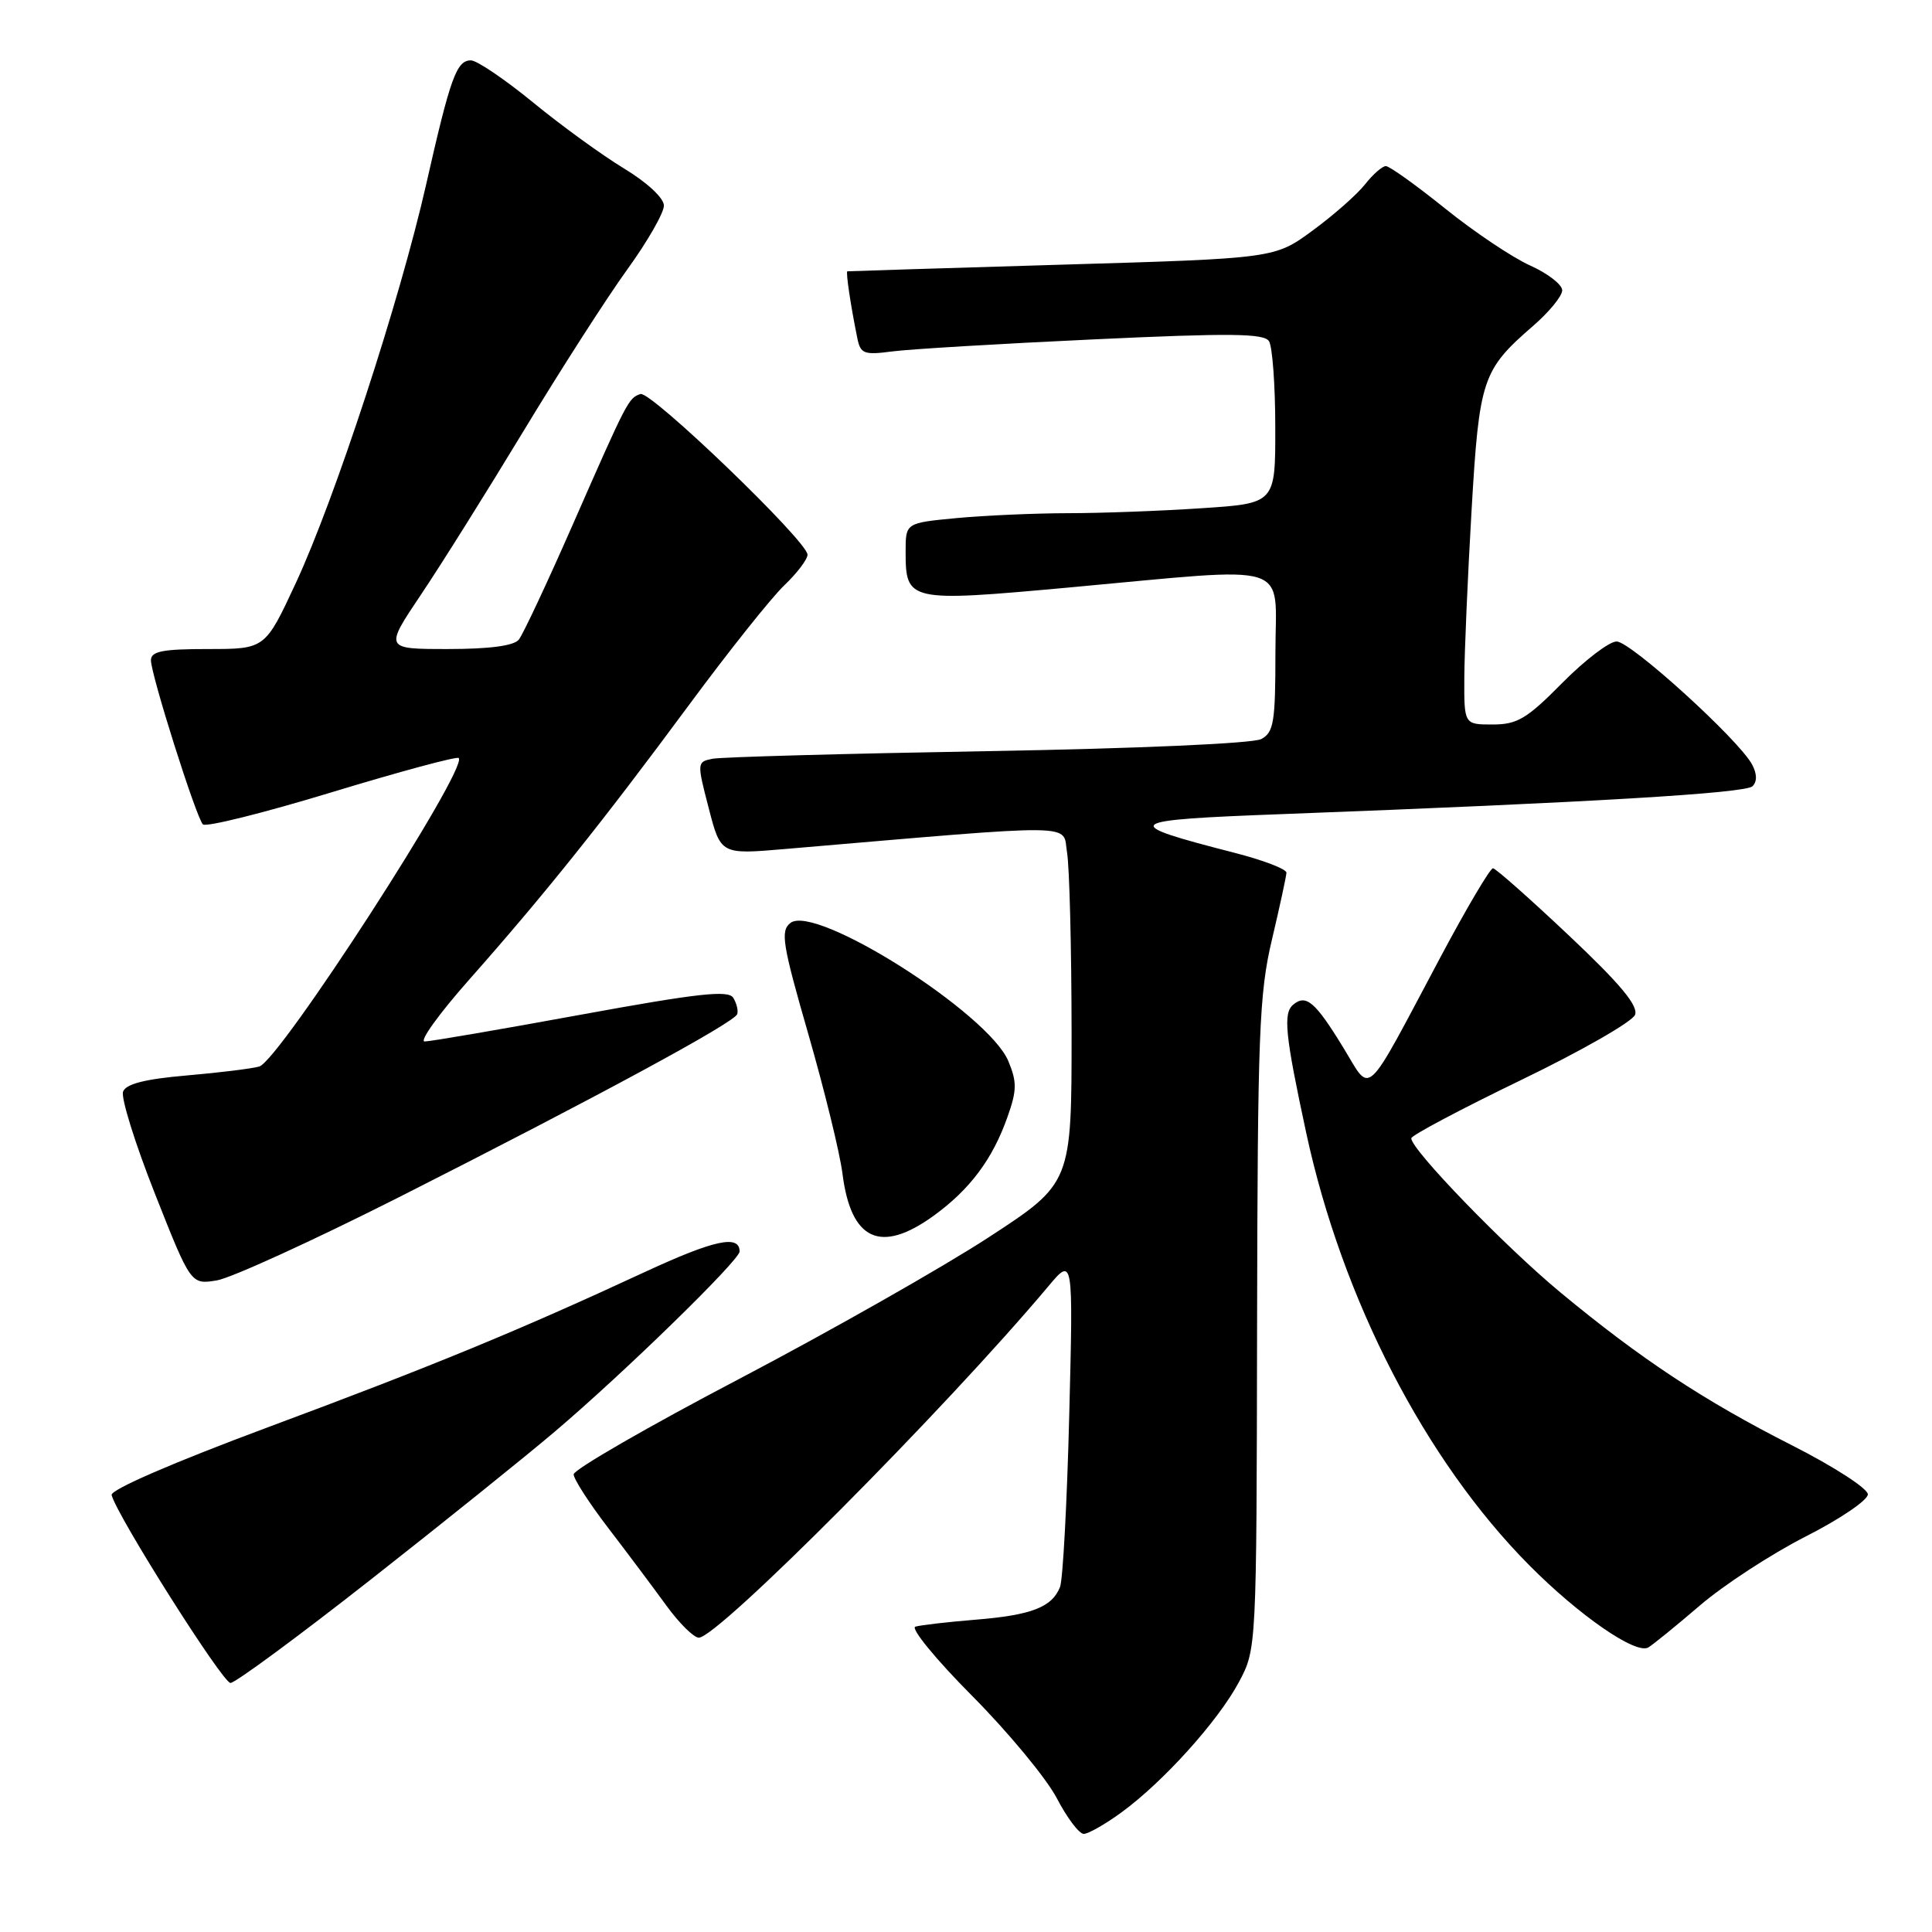 <?xml version="1.0" encoding="UTF-8" standalone="no"?>
<!DOCTYPE svg PUBLIC "-//W3C//DTD SVG 1.1//EN" "http://www.w3.org/Graphics/SVG/1.1/DTD/svg11.dtd" >
<svg xmlns="http://www.w3.org/2000/svg" xmlns:xlink="http://www.w3.org/1999/xlink" version="1.1" viewBox="0 0 256 256">
 <g >
 <path fill="currentColor"
d=" M 148.60 240.15 C 154.14 236.11 161.41 228.04 164.16 222.89 C 166.50 218.50 166.50 218.50 166.57 175.50 C 166.64 136.98 166.84 131.67 168.54 124.50 C 169.58 120.10 170.44 116.11 170.46 115.64 C 170.48 115.16 167.35 113.96 163.50 112.98 C 148.17 109.04 148.64 108.67 170.00 107.87 C 210.78 106.33 231.29 105.11 232.22 104.18 C 232.84 103.56 232.82 102.53 232.16 101.30 C 230.39 98.00 216.08 85.00 214.21 85.00 C 213.23 85.00 209.99 87.48 207.00 90.50 C 202.32 95.24 201.05 96.00 197.78 96.00 C 194.00 96.00 194.00 96.00 194.03 89.75 C 194.05 86.31 194.48 76.36 194.99 67.63 C 196.01 50.19 196.40 49.03 203.16 43.17 C 205.27 41.34 207.00 39.23 207.00 38.47 C 207.00 37.71 205.09 36.23 202.75 35.18 C 200.41 34.13 195.35 30.74 191.50 27.64 C 187.65 24.54 184.11 22.01 183.64 22.01 C 183.17 22.00 181.93 23.09 180.88 24.42 C 179.83 25.76 176.71 28.51 173.94 30.54 C 168.91 34.24 168.91 34.24 140.70 35.07 C 125.19 35.53 112.40 35.93 112.28 35.95 C 112.05 36.00 112.71 40.44 113.60 44.81 C 114.02 46.89 114.48 47.06 118.28 46.56 C 120.60 46.26 132.59 45.54 144.92 44.97 C 163.03 44.12 167.49 44.17 168.15 45.21 C 168.60 45.92 168.98 51.04 168.98 56.60 C 169.00 66.70 169.00 66.70 159.25 67.34 C 153.89 67.70 145.90 68.00 141.50 68.00 C 137.10 68.01 130.46 68.30 126.75 68.65 C 120.00 69.29 120.00 69.29 120.00 73.07 C 120.00 79.72 120.33 79.79 141.61 77.85 C 171.82 75.09 169.00 74.21 169.00 86.46 C 169.00 95.68 168.78 97.05 167.12 97.93 C 166.04 98.51 150.74 99.19 130.87 99.53 C 111.97 99.86 95.56 100.31 94.41 100.54 C 92.35 100.95 92.34 101.05 93.91 107.09 C 95.50 113.23 95.50 113.23 104.00 112.50 C 143.74 109.11 140.75 109.08 141.39 112.97 C 141.71 114.91 141.98 125.56 141.99 136.64 C 142.00 156.78 142.00 156.78 130.99 163.96 C 124.93 167.91 110.08 176.34 97.99 182.69 C 85.89 189.03 76.00 194.74 76.01 195.36 C 76.02 195.99 78.09 199.20 80.62 202.50 C 83.15 205.80 86.60 210.41 88.30 212.75 C 90.00 215.09 91.93 217.00 92.60 217.00 C 95.12 217.00 125.22 186.74 138.86 170.50 C 142.21 166.50 142.21 166.50 141.68 187.50 C 141.39 199.05 140.84 209.30 140.46 210.28 C 139.41 212.96 136.68 214.02 129.24 214.62 C 125.54 214.92 121.95 215.34 121.29 215.54 C 120.62 215.74 124.00 219.87 128.80 224.70 C 133.61 229.54 138.65 235.64 140.02 238.25 C 141.38 240.86 142.99 243.00 143.60 243.00 C 144.20 243.00 146.45 241.72 148.60 240.15 Z  M 49.09 209.33 C 58.67 201.81 69.65 192.98 73.50 189.71 C 82.62 181.98 98.00 166.98 98.00 165.83 C 98.00 163.56 94.64 164.29 85.44 168.55 C 68.74 176.30 57.41 180.97 35.50 189.12 C 22.98 193.78 14.62 197.40 14.79 198.10 C 15.48 200.83 29.50 223.00 30.54 223.00 C 31.17 223.00 39.51 216.85 49.09 209.33 Z  M 225.25 212.73 C 228.42 210.01 234.72 205.91 239.25 203.60 C 243.79 201.30 247.50 198.78 247.50 198.01 C 247.50 197.24 243.00 194.33 237.50 191.54 C 225.76 185.59 217.42 180.08 206.76 171.25 C 199.43 165.18 187.00 152.34 187.00 150.83 C 187.00 150.45 193.53 146.99 201.51 143.13 C 209.49 139.28 216.30 135.38 216.65 134.47 C 217.11 133.28 214.70 130.38 207.89 123.96 C 202.73 119.09 198.20 115.08 197.83 115.05 C 197.47 115.02 194.35 120.29 190.91 126.75 C 180.59 146.14 181.80 145.02 177.99 138.81 C 174.28 132.74 173.06 131.70 171.36 133.12 C 169.99 134.25 170.29 137.15 173.08 150.11 C 177.84 172.17 188.86 193.52 202.64 207.41 C 209.26 214.08 216.75 219.25 218.40 218.30 C 219.00 217.95 222.09 215.44 225.25 212.73 Z  M 52.84 158.65 C 79.12 145.35 97.34 135.49 97.69 134.37 C 97.84 133.89 97.60 132.92 97.15 132.20 C 96.49 131.17 92.45 131.62 76.98 134.45 C 66.33 136.40 57.02 138.00 56.27 138.00 C 55.52 138.00 58.20 134.29 62.22 129.75 C 72.09 118.60 79.79 108.98 91.23 93.50 C 96.51 86.35 102.22 79.18 103.92 77.56 C 105.61 75.95 107.00 74.12 107.00 73.50 C 107.00 71.73 86.23 51.76 84.87 52.21 C 83.28 52.74 83.14 53.01 75.90 69.50 C 72.52 77.20 69.30 84.06 68.75 84.75 C 68.10 85.57 64.88 86.00 59.35 86.00 C 50.94 86.00 50.94 86.00 55.81 78.75 C 58.49 74.76 64.62 64.97 69.44 57.00 C 74.27 49.02 80.41 39.45 83.10 35.73 C 85.80 32.00 87.99 28.18 87.97 27.23 C 87.96 26.23 85.72 24.16 82.68 22.32 C 79.79 20.57 74.36 16.63 70.63 13.57 C 66.89 10.51 63.19 8.00 62.40 8.00 C 60.49 8.00 59.68 10.26 56.46 24.47 C 52.97 39.85 44.40 66.05 39.20 77.25 C 35.13 86.00 35.13 86.00 27.56 86.00 C 21.53 86.00 20.00 86.30 20.00 87.49 C 20.00 89.39 25.97 108.26 26.88 109.23 C 27.26 109.64 34.94 107.72 43.95 104.98 C 52.96 102.24 60.53 100.20 60.78 100.44 C 62.10 101.77 37.01 140.57 34.35 141.32 C 33.33 141.61 28.98 142.14 24.68 142.51 C 19.24 142.98 16.70 143.62 16.31 144.64 C 16.00 145.44 17.90 151.52 20.52 158.15 C 25.29 170.22 25.29 170.22 28.73 169.66 C 30.62 169.35 41.47 164.39 52.84 158.65 Z  M 123.72 161.09 C 128.53 157.60 131.53 153.59 133.50 147.99 C 134.75 144.47 134.76 143.37 133.61 140.60 C 130.95 134.25 108.01 119.71 104.73 122.30 C 103.39 123.36 103.67 125.10 107.10 137.00 C 109.24 144.43 111.28 152.75 111.63 155.50 C 112.75 164.38 116.67 166.19 123.72 161.09 Z "/>
</g>
</svg>